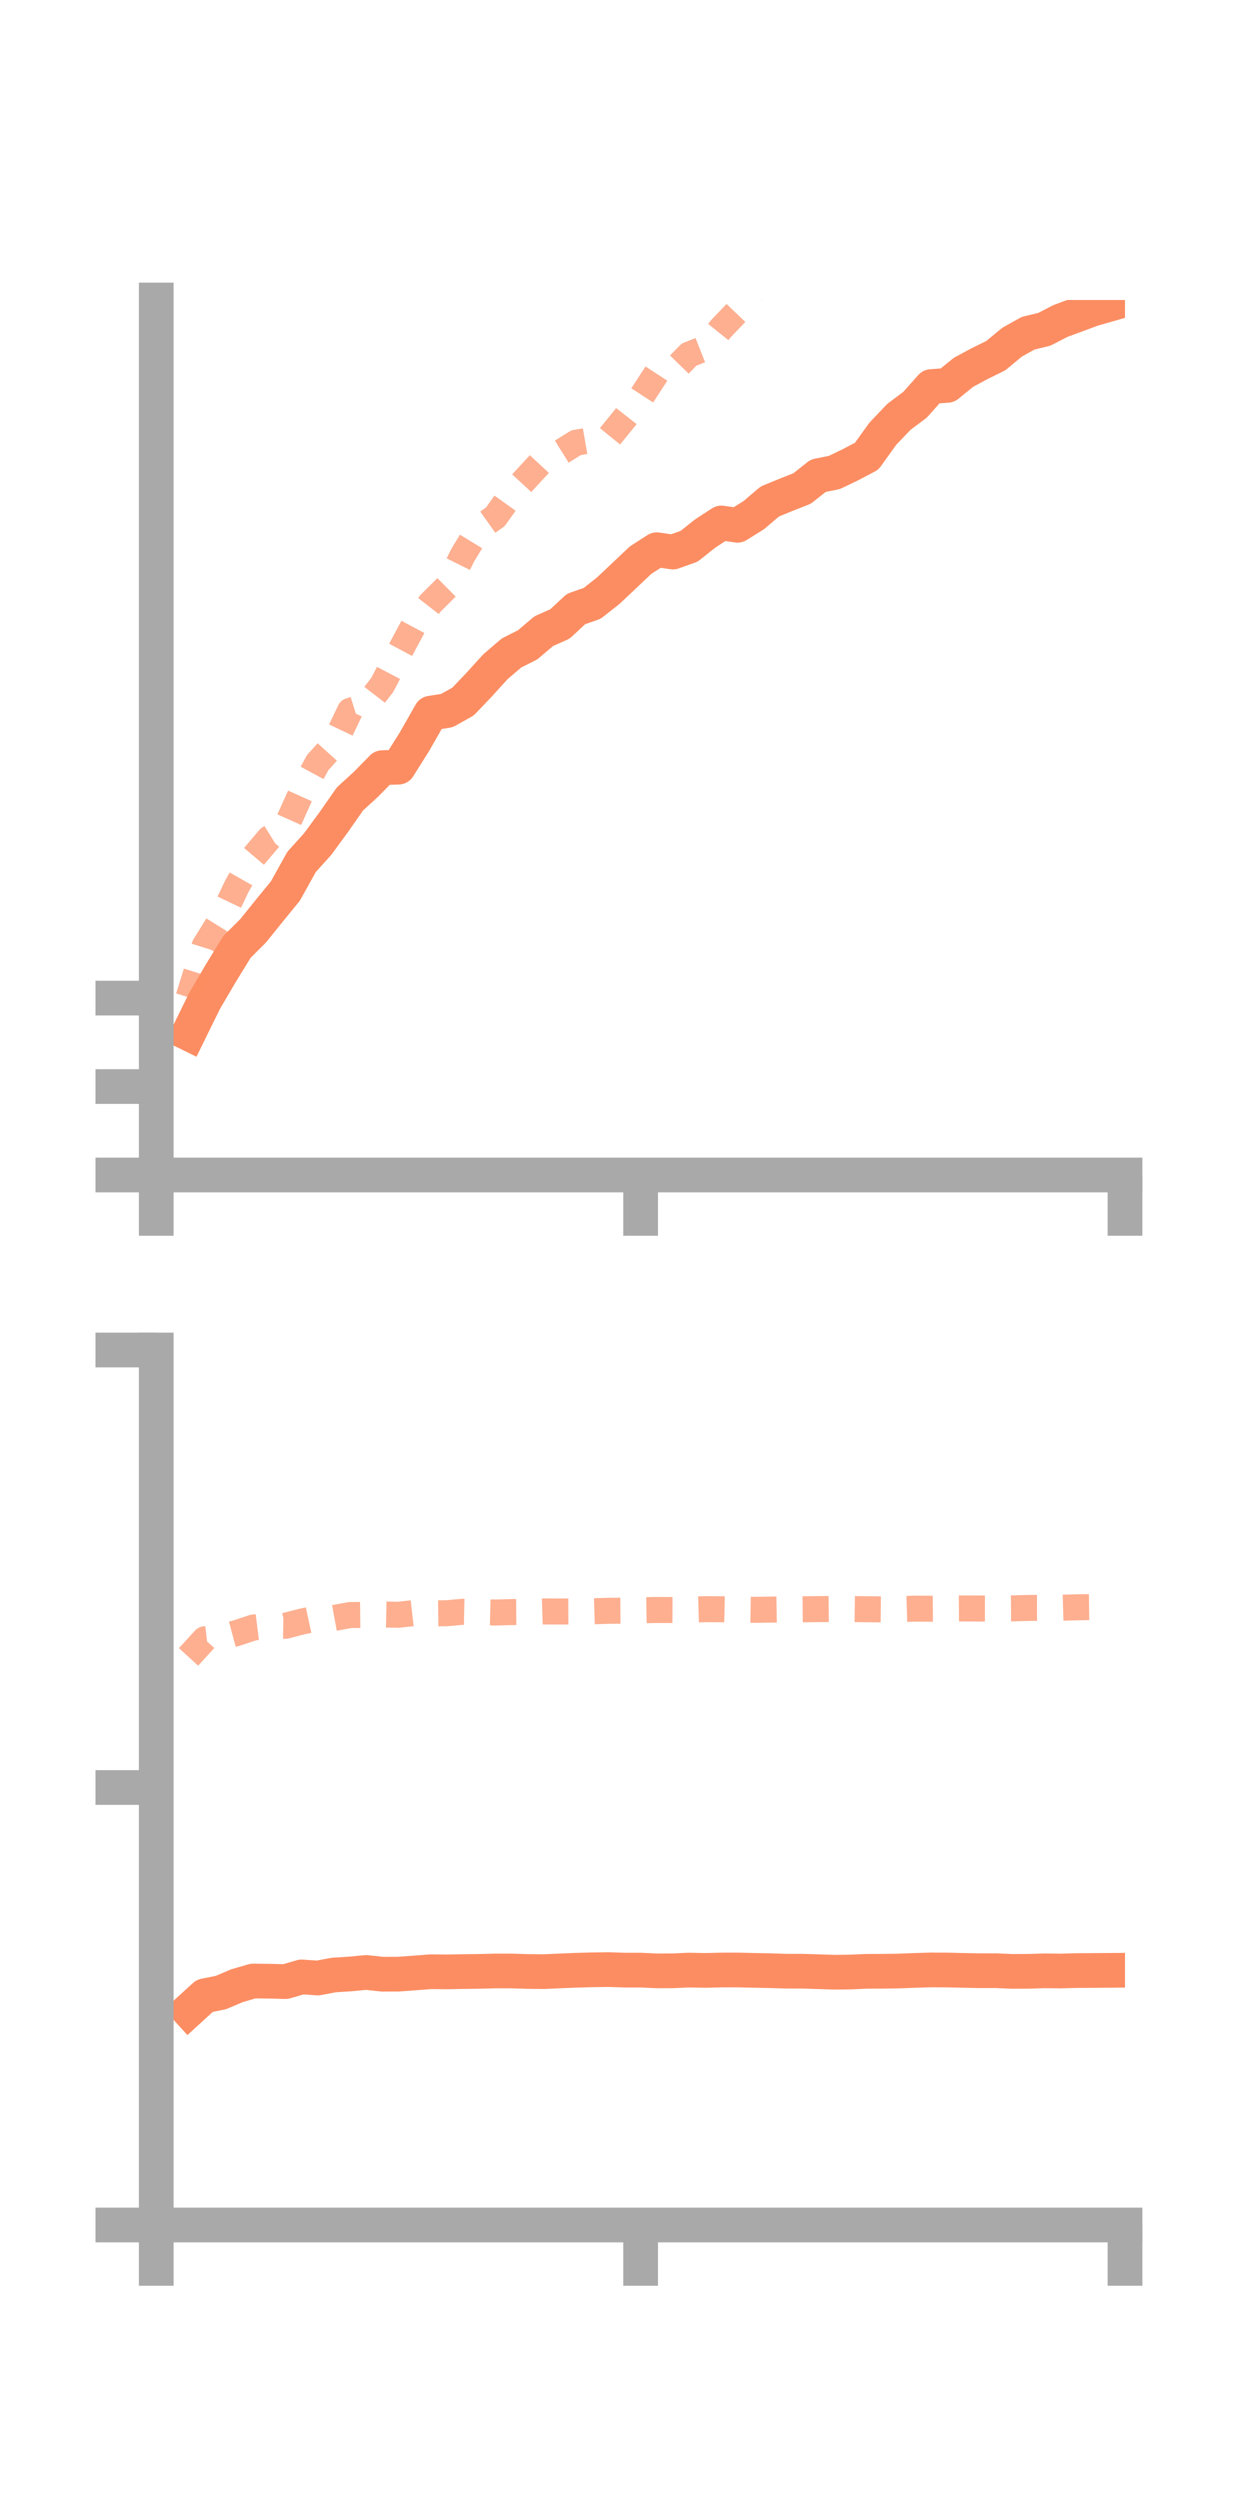 <?xml version="1.0" encoding="utf-8" standalone="no"?>
<!DOCTYPE svg PUBLIC "-//W3C//DTD SVG 1.1//EN"
  "http://www.w3.org/Graphics/SVG/1.1/DTD/svg11.dtd">
<!-- Created with matplotlib (https://matplotlib.org/) -->
<svg height="144pt" version="1.1" viewBox="0 0 72 144" width="72pt" xmlns="http://www.w3.org/2000/svg" xmlns:xlink="http://www.w3.org/1999/xlink">
 <defs>
  <style type="text/css">*{stroke-linecap:butt;stroke-linejoin:round;}</style>
 </defs>
 <g id="figure_1">
  <g id="patch_1">
   <path d="M 0 144 
L 72 144 
L 72 0 
L 0 0 
z
" style="fill:none;"/>
  </g>
  <g id="axes_1">
   <g id="patch_2">
    <path d="M 9 67.68 
L 64.8 67.68 
L 64.8 17.28 
L 9 17.28 
z
" style="fill:none;"/>
   </g>
   <g id="matplotlib.axis_1">
    <g id="xtick_1">
     <g id="line2d_1">
      <defs>
       <path d="M 0 0 
L 0 3.5 
" id="m57243f74fc" style="stroke:#a9a9a9;stroke-width:2;"/>
      </defs>
      <g>
       <use style="fill:#a9a9a9;stroke:#a9a9a9;stroke-width:2;" x="9" xlink:href="#m57243f74fc" y="67.68"/>
      </g>
     </g>
    </g>
    <g id="xtick_2">
     <g id="line2d_2">
      <g>
       <use style="fill:#a9a9a9;stroke:#a9a9a9;stroke-width:2;" x="36.9" xlink:href="#m57243f74fc" y="67.68"/>
      </g>
     </g>
    </g>
    <g id="xtick_3">
     <g id="line2d_3">
      <g>
       <use style="fill:#a9a9a9;stroke:#a9a9a9;stroke-width:2;" x="64.8" xlink:href="#m57243f74fc" y="67.68"/>
      </g>
     </g>
    </g>
   </g>
   <g id="matplotlib.axis_2">
    <g id="ytick_1">
     <g id="line2d_4">
      <defs>
       <path d="M 0 0 
L -3.5 0 
" id="m94d03c99dc" style="stroke:#a9a9a9;stroke-width:2;"/>
      </defs>
      <g>
       <use style="fill:#a9a9a9;stroke:#a9a9a9;stroke-width:2;" x="9" xlink:href="#m94d03c99dc" y="67.68"/>
      </g>
     </g>
    </g>
    <g id="ytick_2">
     <g id="line2d_5">
      <g>
       <use style="fill:#a9a9a9;stroke:#a9a9a9;stroke-width:2;" x="9" xlink:href="#m94d03c99dc" y="62.585"/>
      </g>
     </g>
    </g>
    <g id="ytick_3">
     <g id="line2d_6">
      <g>
       <use style="fill:#a9a9a9;stroke:#a9a9a9;stroke-width:2;" x="9" xlink:href="#m94d03c99dc" y="57.49"/>
      </g>
     </g>
    </g>
   </g>
   <g id="line2d_7">
    <path clip-path="url(#p27c9d704ad)" d="M 10.86 59.531 
L 11.79 57.639 
L 12.72 56.054 
L 13.65 54.542 
L 14.58 53.614 
L 15.51 52.459 
L 16.44 51.32 
L 17.37 49.647 
L 18.3 48.616 
L 19.23 47.347 
L 20.16 46.016 
L 21.09 45.165 
L 22.02 44.217 
L 22.95 44.189 
L 23.88 42.711 
L 24.81 41.077 
L 25.74 40.931 
L 26.67 40.41 
L 27.6 39.436 
L 28.53 38.41 
L 29.46 37.613 
L 30.39 37.144 
L 31.32 36.354 
L 32.25 35.942 
L 33.18 35.079 
L 34.11 34.753 
L 35.04 34.019 
L 35.97 33.143 
L 36.9 32.262 
L 37.83 31.664 
L 38.76 31.798 
L 39.69 31.468 
L 40.62 30.729 
L 41.55 30.123 
L 42.48 30.256 
L 43.41 29.678 
L 44.34 28.887 
L 45.27 28.504 
L 46.2 28.138 
L 47.13 27.401 
L 48.06 27.215 
L 48.99 26.766 
L 49.92 26.279 
L 50.85 24.983 
L 51.78 24.009 
L 52.71 23.311 
L 53.64 22.266 
L 54.57 22.197 
L 55.5 21.443 
L 56.43 20.943 
L 57.36 20.484 
L 58.29 19.713 
L 59.22 19.193 
L 60.15 18.969 
L 61.08 18.49 
L 62.01 18.146 
L 62.94 17.802 
L 63.87 17.535 
" style="fill:none;stroke:#fc8d62;stroke-linecap:square;stroke-width:2;"/>
   </g>
   <g id="line2d_8">
    <path clip-path="url(#p27c9d704ad)" d="M 10.86 57.446 
L 11.79 54.48 
L 12.72 52.984 
L 13.65 51.032 
L 14.58 49.383 
L 15.51 48.289 
L 16.44 47.71 
L 17.37 45.637 
L 18.3 43.923 
L 19.23 42.896 
L 20.16 40.944 
L 21.09 40.655 
L 22.02 39.448 
L 22.95 37.668 
L 23.88 35.929 
L 24.81 34.737 
L 25.74 33.814 
L 26.67 31.948 
L 27.6 30.429 
L 28.53 29.77 
L 29.46 28.469 
L 30.39 27.463 
L 31.32 26.458 
L 32.25 26.08 
L 33.18 25.502 
L 34.11 25.338 
L 35.04 25.249 
L 35.97 24.105 
L 36.9 22.916 
L 37.83 21.489 
L 38.76 21.376 
L 39.69 20.424 
L 40.62 20.058 
L 41.55 18.904 
L 42.48 17.933 
L 43.41 16.73 
L 44.34 15.407 
L 45.27 14.31 
L 46.2 12.988 
L 47.13 12.147 
L 48.06 12.457 
L 48.99 10.518 
L 49.92 10.624 
L 50.85 10.96 
L 51.78 10.597 
L 52.71 9.781 
L 53.64 9.387 
L 54.57 10.136 
L 55.5 9.106 
L 56.43 8.144 
L 57.36 7.896 
L 58.29 6.948 
L 59.22 7.425 
L 60.15 7.833 
L 61.08 6.633 
L 62.01 6.666 
L 62.94 6.11 
L 63.87 6.164 
" style="fill:none;stroke:#fc8d62;stroke-dasharray:1.5,1.5;stroke-dashoffset:0;stroke-opacity:0.7;stroke-width:1.5;"/>
   </g>
   <g id="patch_3">
    <path d="M 9 67.68 
L 9 17.28 
" style="fill:none;stroke:#a9a9a9;stroke-linecap:square;stroke-linejoin:miter;stroke-width:2;"/>
   </g>
   <g id="patch_4">
    <path d="M 64.8 67.68 
L 64.8 17.28 
" style="fill:none;"/>
   </g>
   <g id="patch_5">
    <path d="M 9 67.68 
L 64.8 67.68 
" style="fill:none;stroke:#a9a9a9;stroke-linecap:square;stroke-linejoin:miter;stroke-width:2;"/>
   </g>
   <g id="patch_6">
    <path d="M 9 17.28 
L 64.8 17.28 
" style="fill:none;"/>
   </g>
  </g>
  <g id="axes_2">
   <g id="patch_7">
    <path d="M 9 128.16 
L 64.8 128.16 
L 64.8 77.76 
L 9 77.76 
z
" style="fill:none;"/>
   </g>
   <g id="matplotlib.axis_3">
    <g id="xtick_4">
     <g id="line2d_9">
      <g>
       <use style="fill:#a9a9a9;stroke:#a9a9a9;stroke-width:2;" x="9" xlink:href="#m57243f74fc" y="128.16"/>
      </g>
     </g>
    </g>
    <g id="xtick_5">
     <g id="line2d_10">
      <g>
       <use style="fill:#a9a9a9;stroke:#a9a9a9;stroke-width:2;" x="36.9" xlink:href="#m57243f74fc" y="128.16"/>
      </g>
     </g>
    </g>
    <g id="xtick_6">
     <g id="line2d_11">
      <g>
       <use style="fill:#a9a9a9;stroke:#a9a9a9;stroke-width:2;" x="64.8" xlink:href="#m57243f74fc" y="128.16"/>
      </g>
     </g>
    </g>
   </g>
   <g id="matplotlib.axis_4">
    <g id="ytick_4">
     <g id="line2d_12">
      <g>
       <use style="fill:#a9a9a9;stroke:#a9a9a9;stroke-width:2;" x="9" xlink:href="#m94d03c99dc" y="128.16"/>
      </g>
     </g>
    </g>
    <g id="ytick_5">
     <g id="line2d_13">
      <g>
       <use style="fill:#a9a9a9;stroke:#a9a9a9;stroke-width:2;" x="9" xlink:href="#m94d03c99dc" y="102.96"/>
      </g>
     </g>
    </g>
    <g id="ytick_6">
     <g id="line2d_14">
      <g>
       <use style="fill:#a9a9a9;stroke:#a9a9a9;stroke-width:2;" x="9" xlink:href="#m94d03c99dc" y="77.76"/>
      </g>
     </g>
    </g>
   </g>
   <g id="line2d_15">
    <path clip-path="url(#pc740150e3f)" d="M 10.86 115.807 
L 11.79 114.958 
L 12.72 114.772 
L 13.65 114.378 
L 14.58 114.106 
L 15.51 114.117 
L 16.44 114.141 
L 17.37 113.871 
L 18.3 113.934 
L 19.23 113.76 
L 20.16 113.702 
L 21.09 113.613 
L 22.02 113.714 
L 22.95 113.711 
L 23.88 113.644 
L 24.81 113.572 
L 25.74 113.581 
L 26.67 113.563 
L 27.6 113.552 
L 28.53 113.528 
L 29.46 113.529 
L 30.39 113.557 
L 31.32 113.567 
L 32.25 113.525 
L 33.18 113.487 
L 34.11 113.462 
L 35.04 113.448 
L 35.97 113.48 
L 36.9 113.479 
L 37.83 113.522 
L 38.76 113.519 
L 39.69 113.477 
L 40.62 113.496 
L 41.55 113.473 
L 42.48 113.471 
L 43.41 113.493 
L 44.34 113.511 
L 45.27 113.54 
L 46.2 113.541 
L 47.13 113.57 
L 48.06 113.6 
L 48.99 113.589 
L 49.92 113.548 
L 50.85 113.545 
L 51.78 113.531 
L 52.71 113.495 
L 53.64 113.468 
L 54.57 113.473 
L 55.5 113.495 
L 56.43 113.513 
L 57.36 113.512 
L 58.29 113.552 
L 59.22 113.549 
L 60.15 113.52 
L 61.08 113.53 
L 62.01 113.506 
L 62.94 113.5 
L 63.87 113.493 
" style="fill:none;stroke:#fc8d62;stroke-linecap:square;stroke-width:2;"/>
   </g>
   <g id="line2d_16">
    <path clip-path="url(#pc740150e3f)" d="M 10.86 95.438 
L 11.79 94.422 
L 12.72 94.31 
L 13.65 94.059 
L 14.58 93.749 
L 15.51 93.633 
L 16.44 93.646 
L 17.37 93.406 
L 18.3 93.205 
L 19.23 93.198 
L 20.16 93.028 
L 21.09 93.017 
L 22.02 92.993 
L 22.95 93.012 
L 23.88 92.907 
L 24.81 92.932 
L 25.74 92.921 
L 26.67 92.837 
L 27.6 92.858 
L 28.53 92.882 
L 29.46 92.856 
L 30.39 92.848 
L 31.32 92.819 
L 32.25 92.823 
L 33.18 92.818 
L 34.11 92.811 
L 35.04 92.782 
L 35.97 92.776 
L 36.9 92.751 
L 37.83 92.735 
L 38.76 92.738 
L 39.69 92.714 
L 40.62 92.688 
L 41.55 92.692 
L 42.48 92.713 
L 43.41 92.727 
L 44.34 92.715 
L 45.27 92.699 
L 46.2 92.695 
L 47.13 92.685 
L 48.06 92.678 
L 48.99 92.681 
L 49.92 92.692 
L 50.85 92.701 
L 51.78 92.686 
L 52.71 92.658 
L 53.64 92.662 
L 54.57 92.655 
L 55.5 92.647 
L 56.43 92.65 
L 57.36 92.651 
L 58.29 92.643 
L 59.22 92.617 
L 60.15 92.614 
L 61.08 92.607 
L 62.01 92.581 
L 62.94 92.567 
L 63.87 92.556 
" style="fill:none;stroke:#fc8d62;stroke-dasharray:1.5,1.5;stroke-dashoffset:0;stroke-opacity:0.7;stroke-width:1.5;"/>
   </g>
   <g id="patch_8">
    <path d="M 9 128.16 
L 9 77.76 
" style="fill:none;stroke:#a9a9a9;stroke-linecap:square;stroke-linejoin:miter;stroke-width:2;"/>
   </g>
   <g id="patch_9">
    <path d="M 64.8 128.16 
L 64.8 77.76 
" style="fill:none;"/>
   </g>
   <g id="patch_10">
    <path d="M 9 128.16 
L 64.8 128.16 
" style="fill:none;stroke:#a9a9a9;stroke-linecap:square;stroke-linejoin:miter;stroke-width:2;"/>
   </g>
   <g id="patch_11">
    <path d="M 9 77.76 
L 64.8 77.76 
" style="fill:none;"/>
   </g>
  </g>
 </g>
 <defs>
  <clipPath id="p27c9d704ad">
   <rect height="50.4" width="55.8" x="9" y="17.28"/>
  </clipPath>
  <clipPath id="pc740150e3f">
   <rect height="50.4" width="55.8" x="9" y="77.76"/>
  </clipPath>
 </defs>
</svg>
